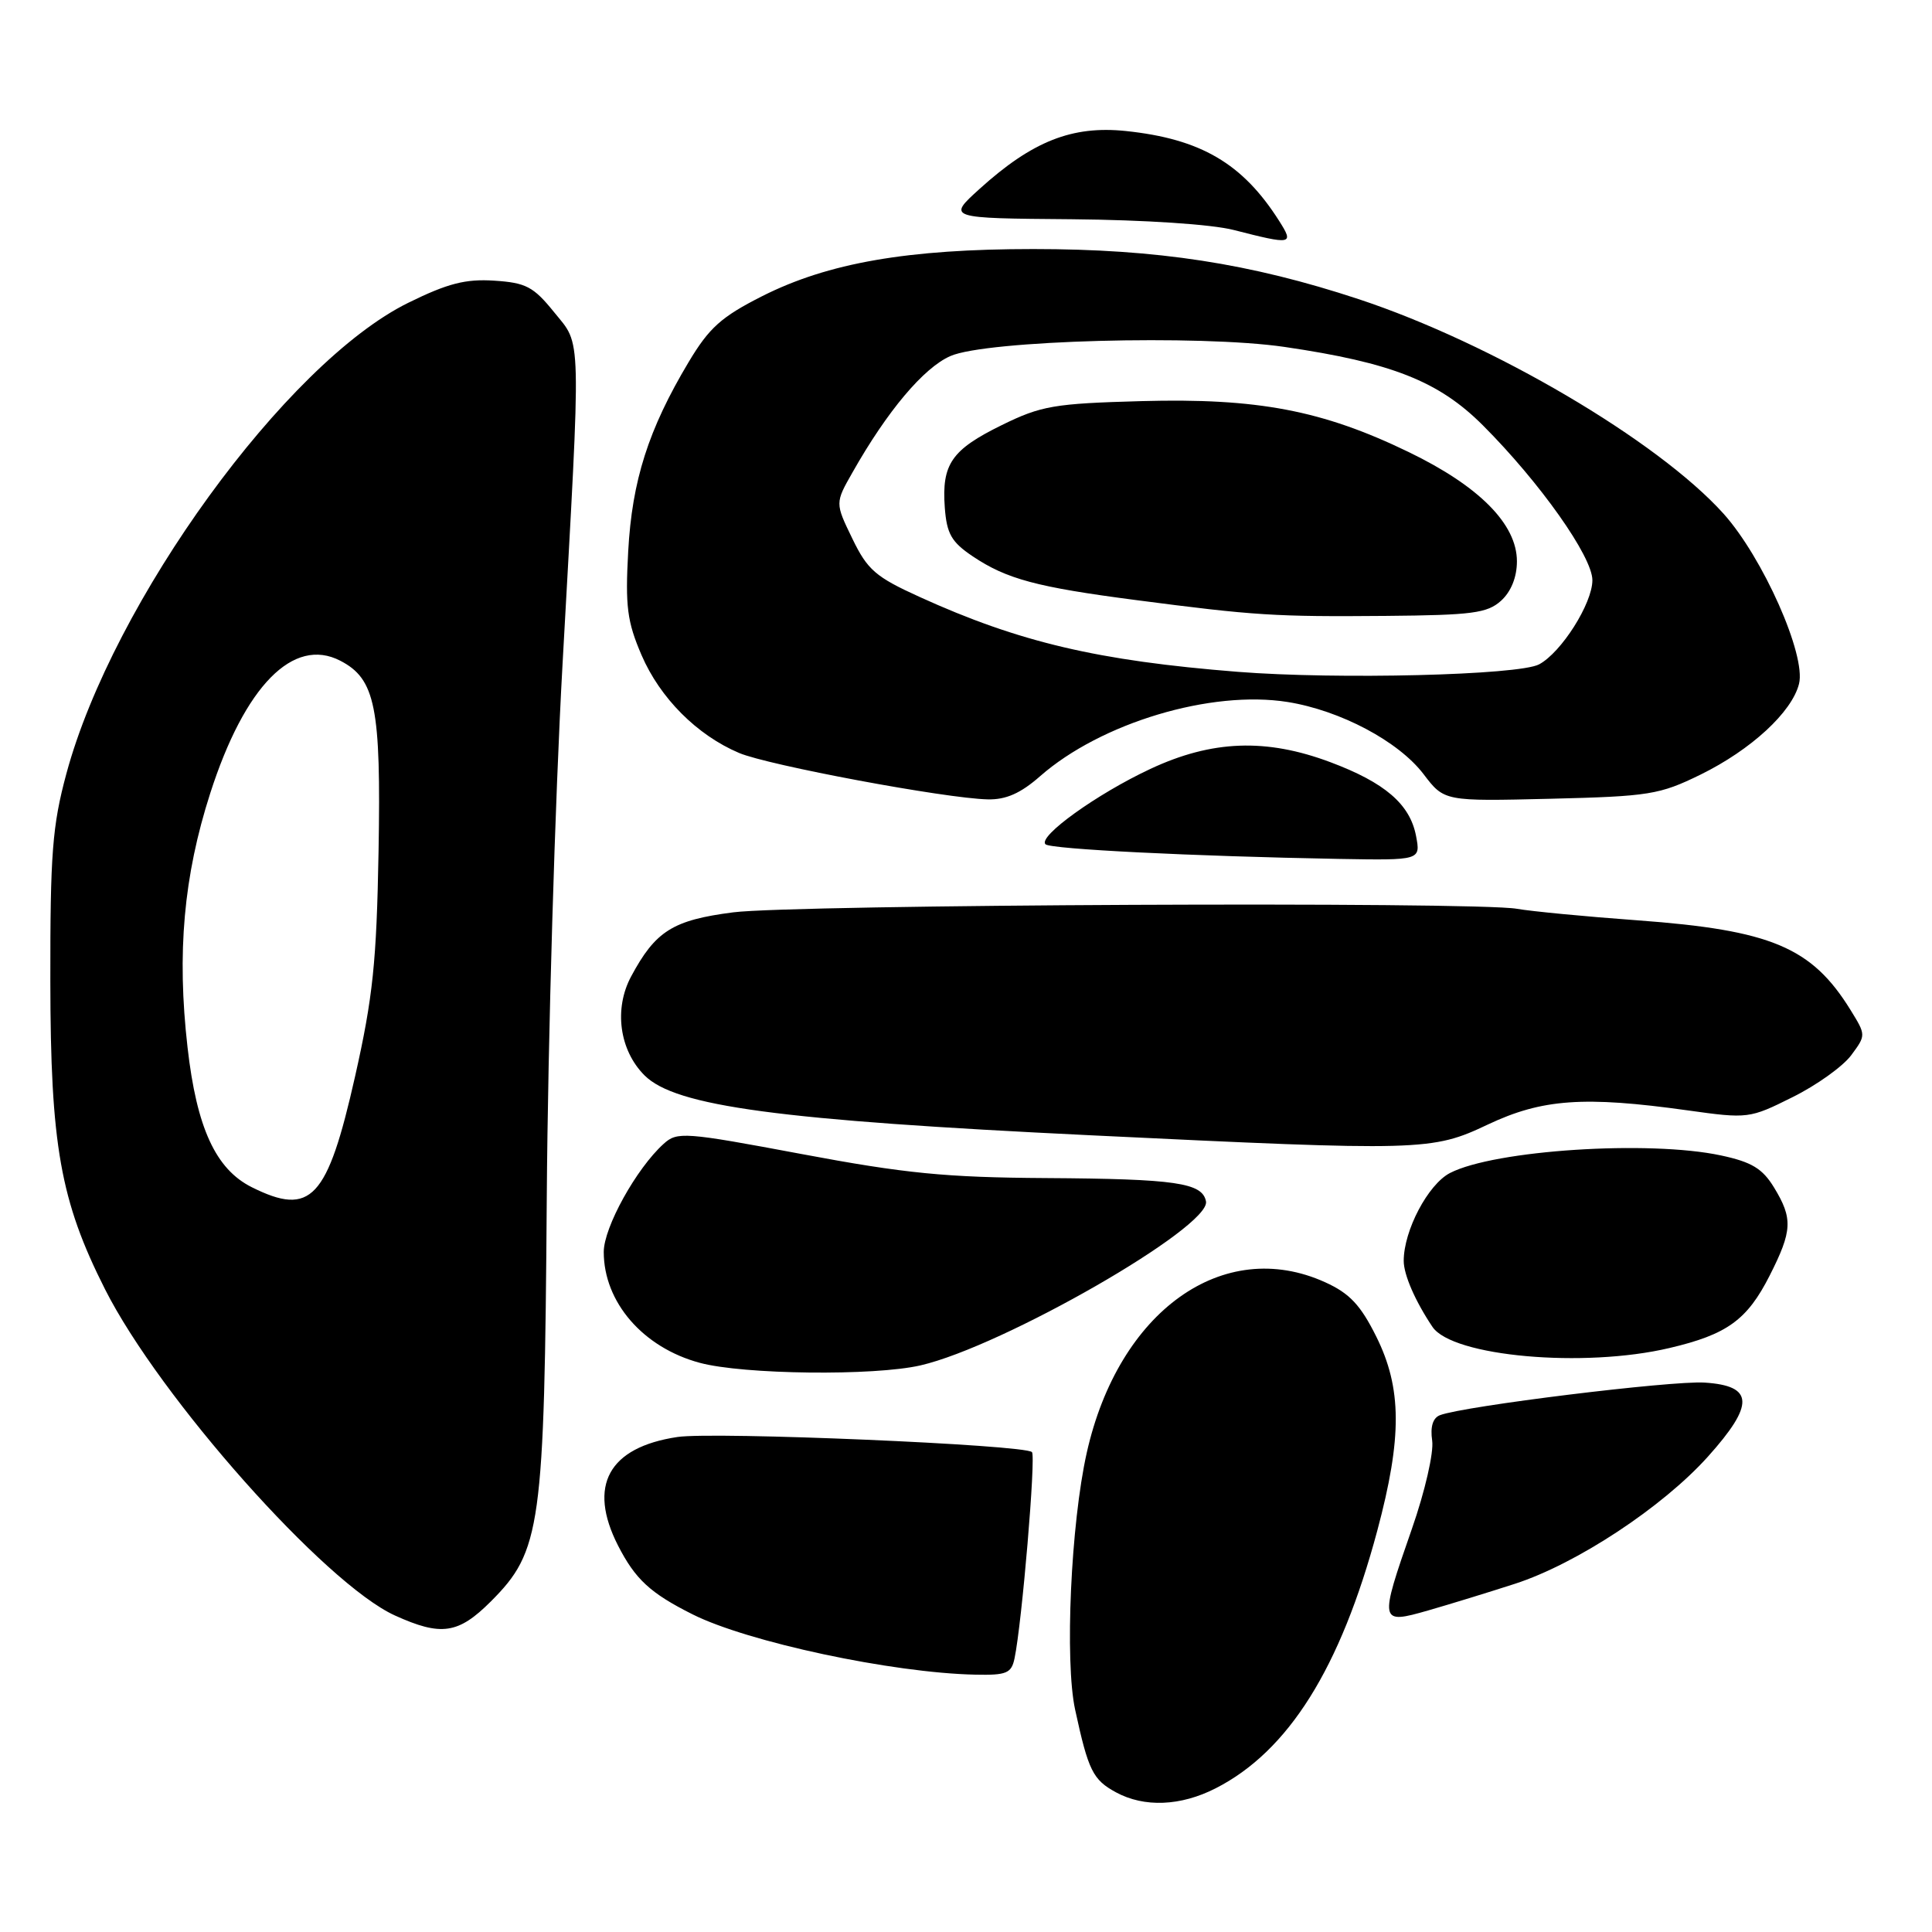 <?xml version="1.0" encoding="UTF-8" standalone="no"?>
<!DOCTYPE svg PUBLIC "-//W3C//DTD SVG 1.1//EN" "http://www.w3.org/Graphics/SVG/1.1/DTD/svg11.dtd" >
<svg xmlns="http://www.w3.org/2000/svg" xmlns:xlink="http://www.w3.org/1999/xlink" version="1.1" viewBox="0 0 256 256">
 <g >
 <path fill="currentColor"
d=" M 161.08 236.96 C 170.73 232.04 177.61 221.06 182.50 202.81 C 185.80 190.48 185.77 183.93 182.35 177.08 C 180.28 172.92 178.82 171.37 175.60 169.91 C 162.11 163.78 148.21 173.71 144.00 192.50 C 141.89 201.90 141.07 220.15 142.46 226.54 C 144.21 234.62 144.81 235.83 147.87 237.49 C 151.61 239.52 156.44 239.33 161.08 236.96 Z  M 134.43 219.75 C 135.41 215.11 137.28 192.94 136.74 192.41 C 135.77 191.43 94.59 189.68 89.76 190.41 C 80.63 191.78 77.85 196.86 81.89 204.79 C 84.18 209.26 86.15 211.09 91.75 213.90 C 99.07 217.58 118.22 221.67 129.23 221.90 C 133.37 221.99 134.02 221.72 134.43 219.75 Z  M 65.03 212.21 C 71.70 205.53 72.14 202.41 72.45 158.69 C 72.60 137.69 73.54 105.88 74.54 88.00 C 77.03 43.19 77.10 45.93 73.40 41.34 C 70.69 37.99 69.69 37.46 65.49 37.19 C 61.69 36.94 59.32 37.55 54.10 40.12 C 37.93 48.08 14.95 79.73 8.80 102.50 C 6.93 109.43 6.65 113.12 6.67 130.00 C 6.69 151.72 8.00 159.12 13.91 170.82 C 21.16 185.18 43.09 209.87 52.33 214.06 C 58.46 216.84 60.72 216.51 65.03 212.21 Z  M 200.74 209.86 C 208.89 207.22 220.28 199.72 226.30 193.02 C 232.52 186.09 232.41 183.62 225.86 183.20 C 221.50 182.92 193.95 186.31 190.80 187.52 C 189.86 187.88 189.50 189.06 189.77 190.89 C 190.00 192.45 188.82 197.61 187.09 202.56 C 182.73 215.08 182.76 215.25 189.25 213.39 C 192.14 212.56 197.31 210.97 200.74 209.86 Z  M 121.97 180.92 C 132.89 178.41 160.45 162.58 159.80 159.19 C 159.32 156.72 155.80 156.21 138.58 156.10 C 125.31 156.02 119.93 155.49 106.24 152.92 C 90.67 150.00 89.73 149.93 87.93 151.57 C 84.32 154.83 80.00 162.63 80.00 165.89 C 80.00 172.55 85.21 178.56 92.72 180.58 C 98.51 182.14 115.81 182.34 121.97 180.92 Z  M 221.21 178.62 C 228.85 176.83 231.51 174.90 234.49 169.02 C 237.50 163.08 237.58 161.47 235.07 157.35 C 233.54 154.84 232.11 153.97 228.03 153.10 C 218.50 151.06 198.02 152.39 192.13 155.43 C 189.22 156.94 186.00 163.05 186.00 167.07 C 186.00 168.92 187.53 172.42 189.81 175.82 C 192.46 179.74 209.86 181.30 221.21 178.62 Z  M 197.16 149.00 C 204.34 145.61 209.89 145.21 223.62 147.13 C 231.62 148.25 231.83 148.22 237.52 145.38 C 240.71 143.80 244.20 141.30 245.29 139.83 C 247.26 137.17 247.26 137.16 245.20 133.82 C 240.06 125.51 234.69 123.25 217.00 121.95 C 210.12 121.45 202.93 120.76 201.00 120.42 C 195.40 119.44 105.24 119.85 97.15 120.89 C 89.15 121.92 86.86 123.36 83.63 129.38 C 81.32 133.68 82.07 139.16 85.40 142.49 C 89.51 146.60 103.20 148.44 144.50 150.43 C 188.51 152.55 189.73 152.52 197.16 149.00 Z  M 187.63 110.75 C 186.82 106.56 183.52 103.71 176.30 101.00 C 167.78 97.80 160.60 98.06 152.42 101.89 C 145.34 105.20 137.50 110.84 138.53 111.87 C 139.18 112.52 158.12 113.46 177.38 113.81 C 188.25 114.00 188.25 114.00 187.63 110.75 Z  M 137.82 102.85 C 145.88 95.78 160.47 91.40 170.63 93.02 C 177.60 94.14 185.31 98.22 188.63 102.58 C 191.37 106.18 191.37 106.18 205.44 105.84 C 218.53 105.52 219.90 105.30 225.33 102.64 C 232.03 99.35 237.44 94.36 238.38 90.61 C 239.34 86.81 233.59 73.88 228.38 68.07 C 219.67 58.39 197.72 45.48 180.00 39.63 C 165.66 34.90 153.34 33.00 136.91 33.00 C 120.25 33.00 109.74 34.83 101.00 39.24 C 95.58 41.98 93.97 43.42 91.24 47.99 C 85.92 56.89 83.75 63.68 83.24 73.05 C 82.84 80.35 83.10 82.37 85.01 86.81 C 87.46 92.49 92.34 97.40 97.93 99.77 C 101.76 101.40 125.30 105.80 130.87 105.92 C 133.29 105.98 135.24 105.12 137.82 102.85 Z  M 169.48 29.25 C 164.65 21.65 159.10 18.40 149.18 17.36 C 142.07 16.62 136.80 18.70 129.81 25.02 C 125.50 28.92 125.50 28.92 142.00 29.05 C 151.71 29.14 160.56 29.72 163.50 30.48 C 171.23 32.46 171.49 32.41 169.48 29.25 Z  M 33.36 157.31 C 28.58 154.92 26.06 149.44 24.85 138.78 C 23.42 126.27 24.33 116.08 27.86 105.10 C 32.43 90.89 38.87 84.33 45.09 87.55 C 49.75 89.96 50.50 93.71 50.16 112.85 C 49.90 127.47 49.41 132.15 47.05 142.63 C 43.38 158.91 41.22 161.23 33.36 157.31 Z  M 164.00 89.02 C 145.47 87.55 135.05 85.10 121.86 79.10 C 116.02 76.45 114.94 75.51 112.94 71.37 C 110.65 66.65 110.65 66.65 112.97 62.58 C 117.56 54.47 122.39 48.73 125.93 47.18 C 130.66 45.09 158.93 44.32 170.21 45.97 C 184.40 48.05 190.64 50.51 196.48 56.35 C 204.03 63.90 211.00 73.75 211.00 76.88 C 211.00 79.96 206.89 86.45 203.94 88.03 C 201.26 89.47 177.16 90.06 164.00 89.02 Z  M 198.90 79.60 C 200.23 78.39 201.00 76.47 201.00 74.38 C 201.00 69.46 196.01 64.42 186.66 59.90 C 175.22 54.36 166.63 52.73 151.25 53.15 C 139.67 53.47 137.97 53.76 132.74 56.33 C 126.08 59.60 124.77 61.49 125.19 67.26 C 125.45 70.73 126.07 71.82 128.88 73.71 C 133.38 76.73 137.37 77.80 150.50 79.51 C 166.19 81.56 168.96 81.74 183.65 81.61 C 195.08 81.51 197.07 81.25 198.90 79.60 Z "/>
</g>
</svg>